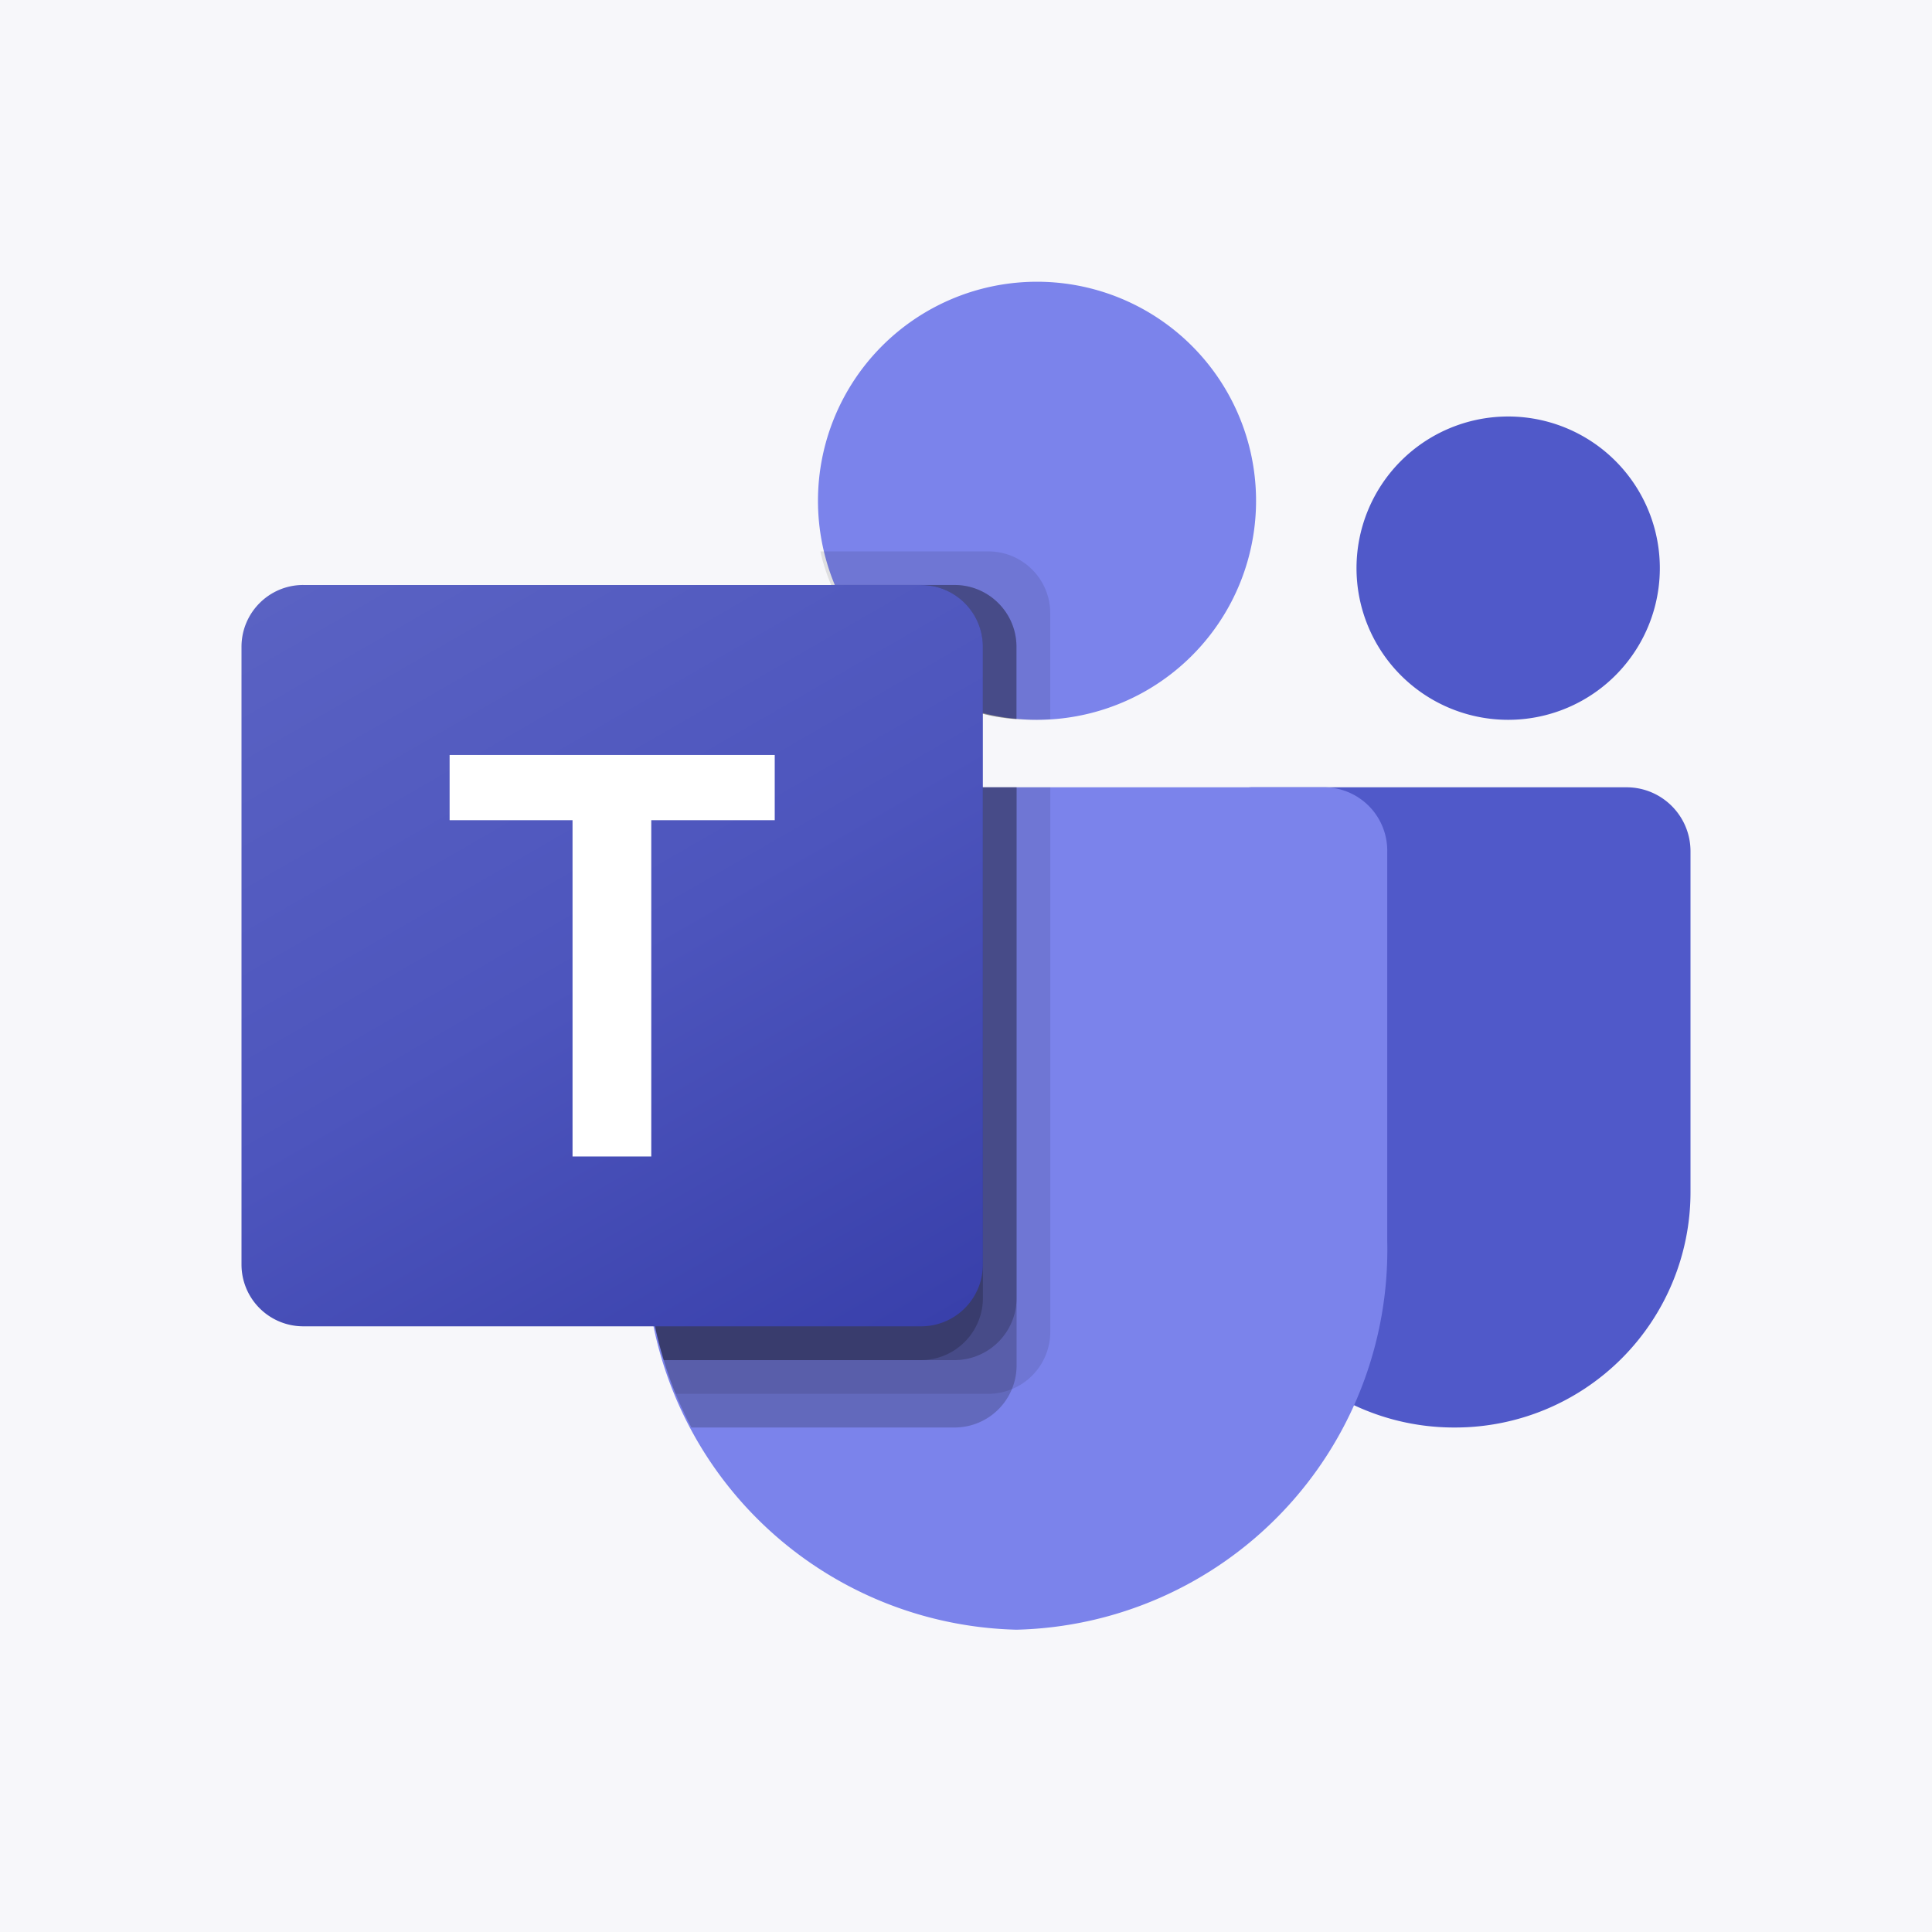 <svg width="32" height="32" fill="none" xmlns="http://www.w3.org/2000/svg"><path fill="#F7F7FA" d="M0 0h32v32H0z"/><g clip-path="url(#a)"><path d="M20.74 13.04h6.2c.586 0 1.06.474 1.06 1.06v5.647a3.898 3.898 0 0 1-3.897 3.897h-.018a3.897 3.897 0 0 1-3.899-3.897v-6.153c0-.306.249-.554.555-.554ZM24.93 11.922a2.512 2.512 0 1 0 0-5.023 2.512 2.512 0 0 0 0 5.023Z" fill="#5059C9"/><path d="M17.116 11.922a3.628 3.628 0 1 0 0-7.255 3.628 3.628 0 0 0 0 7.255ZM21.953 13.04H11.72a1.05 1.05 0 0 0-1.023 1.073v6.44a6.295 6.295 0 0 0 6.14 6.44 6.295 6.295 0 0 0 6.14-6.44v-6.44a1.05 1.05 0 0 0-1.024-1.073Z" fill="#7B83EB"/><path opacity=".1" d="M17.396 13.04v9.025a1.028 1.028 0 0 1-1.021 1.021H11.19a6.801 6.801 0 0 1-.491-2.534v-6.44a1.048 1.048 0 0 1 1.02-1.072h5.677Z" fill="#000"/><path opacity=".2" d="M16.838 13.04v9.583a1.028 1.028 0 0 1-1.021 1.021h-4.365a7.304 7.304 0 0 1-.262-.558 5.542 5.542 0 0 1-.196-.558 6.798 6.798 0 0 1-.296-1.976v-6.44a1.048 1.048 0 0 1 1.022-1.072h5.118Z" fill="#000"/><path opacity=".2" d="M16.838 13.04v8.466a1.03 1.03 0 0 1-1.021 1.022h-4.823a6.798 6.798 0 0 1-.296-1.976v-6.44a1.048 1.048 0 0 1 1.022-1.072h5.118Z" fill="#000"/><path opacity=".2" d="M16.28 13.04v8.466a1.03 1.03 0 0 1-1.022 1.022h-4.264a6.801 6.801 0 0 1-.296-1.976v-6.44a1.048 1.048 0 0 1 1.022-1.072h4.56Z" fill="#000"/><path opacity=".1" d="M17.395 10.154v1.758c-.095.006-.184.011-.279.011-.095 0-.184-.005-.279-.01a3.063 3.063 0 0 1-.558-.09 3.628 3.628 0 0 1-2.511-2.132 3.104 3.104 0 0 1-.18-.558h2.786c.563.002 1.02.458 1.021 1.021Z" fill="#000"/><path opacity=".2" d="M16.836 10.71v1.2a3.063 3.063 0 0 1-.558-.088 3.628 3.628 0 0 1-2.511-2.133h2.048c.563.003 1.02.459 1.021 1.022Z" fill="#000"/><path opacity=".2" d="M16.836 10.71v1.2a3.063 3.063 0 0 1-.558-.088 3.628 3.628 0 0 1-2.511-2.133h2.048c.563.003 1.02.459 1.021 1.022Z" fill="#000"/><path opacity=".2" d="M16.278 10.71v1.111a3.628 3.628 0 0 1-2.511-2.132h1.49c.563.003 1.02.459 1.021 1.022Z" fill="#000"/><path d="M5.023 9.69h10.233c.565 0 1.023.458 1.023 1.023v10.232c0 .566-.458 1.023-1.023 1.023H5.023A1.023 1.023 0 0 1 4 20.945V10.713c0-.565.458-1.024 1.023-1.024Z" fill="url(#b)"/><path d="M12.832 13.585h-2.045v5.57H9.483v-5.57H7.447v-1.08h5.385v1.08Z" fill="#fff"/></g><defs><linearGradient id="b" x1="6.133" y1="8.89" x2="14.146" y2="22.768" gradientUnits="userSpaceOnUse"><stop stop-color="#5A62C3"/><stop offset=".5" stop-color="#4D55BD"/><stop offset="1" stop-color="#3940AB"/></linearGradient><clipPath id="a"><path fill="#fff" d="M4 4h24v24H4z"/></clipPath></defs></svg>